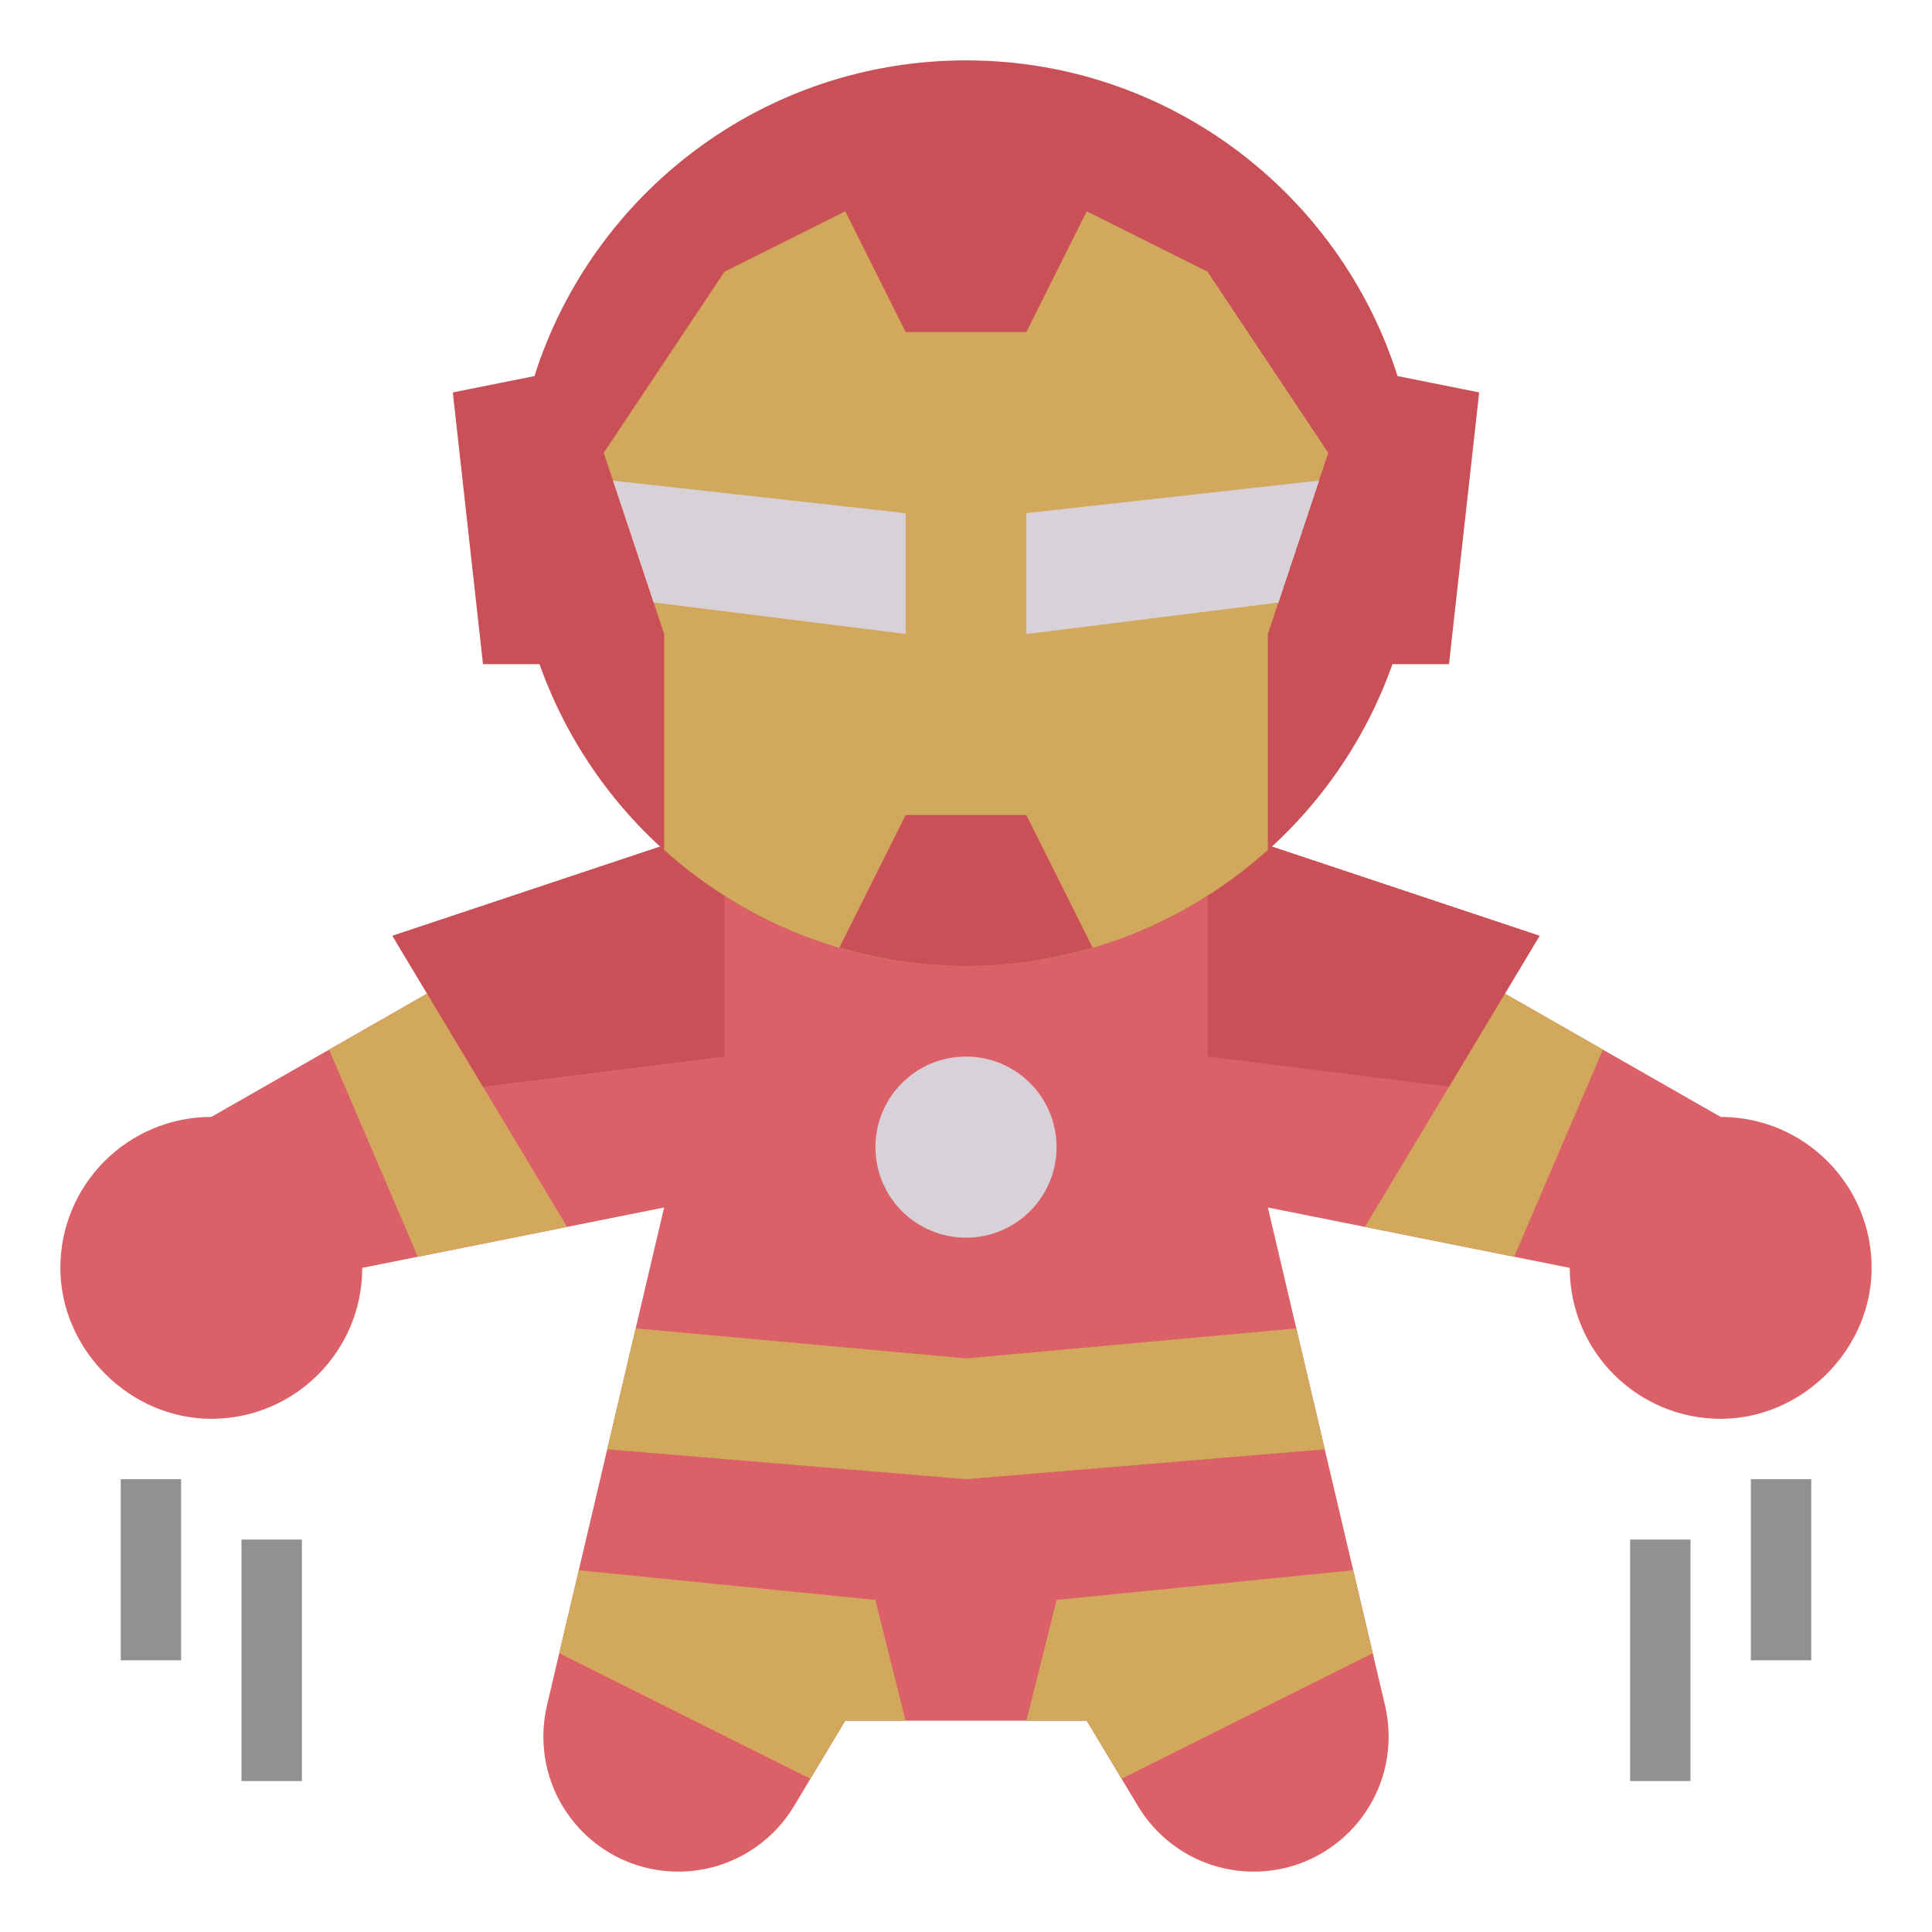 <?xml version="1.0" encoding="iso-8859-1"?>
<!-- Generator: Adobe Illustrator 22.1.0, SVG Export Plug-In . SVG Version: 6.00 Build 0)  -->
<svg xmlns="http://www.w3.org/2000/svg" xmlns:xlink="http://www.w3.org/1999/xlink" version="1.1" id="Layer_3" x="0px" y="0px" viewBox="0 0 64 64" style="enable-background:new 0 0 64 64;" xml:space="preserve" width="512" height="512">
<g>
	<path style="fill:#DC6068;" d="M42,28l9,3l-1.149,1.915L57,37c2.761,0,5,2.238,5,5c0,2.703-2.297,5.001-5,5c-2.761,0-5-2.239-5-5   l-10-2l3.881,16.495C45.96,56.831,46,57.174,46,57.519v0.012C46,59.999,43.999,62,41.531,62h0c-1.57,0-3.025-0.824-3.833-2.17   L36,57h-8l-1.698,2.83C25.494,61.176,24.039,62,22.469,62h0C20.001,62,18,59.999,18,57.531v-0.012c0-0.345,0.04-0.688,0.119-1.024   L22,40l-10,2c0,2.761-2.238,5-5,5C4.297,47,2,44.703,2,42c0-2.761,2.239-5,5-5l7.149-4.085L13,31l9-3"/>
	<polygon style="fill:#D2A95C;" points="45.214,40.643 50.158,41.632 53.098,34.771 49.851,32.915  "/>
	<polygon style="fill:#D2A95C;" points="10.902,34.771 13.842,41.632 18.786,40.643 14.149,32.915  "/>
	<polygon style="fill:#D2A95C;" points="43.885,48.01 42.942,44.005 32,45 21.058,44.005 20.115,48.01 32,49  "/>
	<polygon style="fill:#D2A95C;" points="37.154,58.923 45.474,54.763 44.828,52.017 35,53 34,57 36,57  "/>
	<polygon style="fill:#D2A95C;" points="19.172,52.017 18.526,54.763 26.846,58.923 28,57 30,57 29,53  "/>
	<path style="fill:#CA5057;" d="M42.134,28.045L51,31l-3,5l-8-1v-5.317C40.761,29.201,41.475,28.652,42.134,28.045z"/>
	<path style="fill:#CA5057;" d="M21.866,28.045L13,31l3,5l8-1v-5.317C23.239,29.201,22.525,28.652,21.866,28.045z"/>
	<circle style="fill:#D8D2D8;" cx="32" cy="38" r="3"/>
	<path style="fill:#CA5057;" d="M49,13l-2.704-0.541C44.372,6.395,38.701,2,32,2c-6.701,0-12.372,4.395-14.296,10.459L15,13l1,9   h1.872c2.061,5.822,7.6,10,14.128,10c6.528,0,12.067-4.178,14.128-10H48L49,13z"/>
	<path style="fill:#D2A95C;" d="M40,9l-4-2l-2,4h-4l-2-4l-4,2l-4,6l2,6v7.153C24.651,30.539,28.15,32,32,32s7.349-1.461,10-3.847V21   l2-6L40,9z"/>
	<path style="fill:#CA5057;" d="M27.804,31.392C29.136,31.781,30.541,32,32,32s2.864-0.219,4.196-0.608L34,27h-4L27.804,31.392z"/>
	<polygon style="fill:#D8D2D8;" points="30,17 20.308,15.923 21.652,19.956 30,21  "/>
	<polygon style="fill:#C4C4C4;" points="43.692,15.923 34,17 34,21 42.348,19.957  "/>
	<polygon style="fill:#D8D2D8;" points="43.692,15.923 34,17 34,21 42.348,19.957  "/>
	<g>
		<rect x="4" y="49" style="fill:#919191;" width="2" height="6"/>
	</g>
	<g>
		<rect x="8" y="51" style="fill:#919191;" width="2" height="8"/>
	</g>
	<g>
		<rect x="58" y="49" style="fill:#919191;" width="2" height="6"/>
	</g>
	<g>
		<rect x="54" y="51" style="fill:#919191;" width="2" height="8"/>
	</g>
</g>
</svg>
